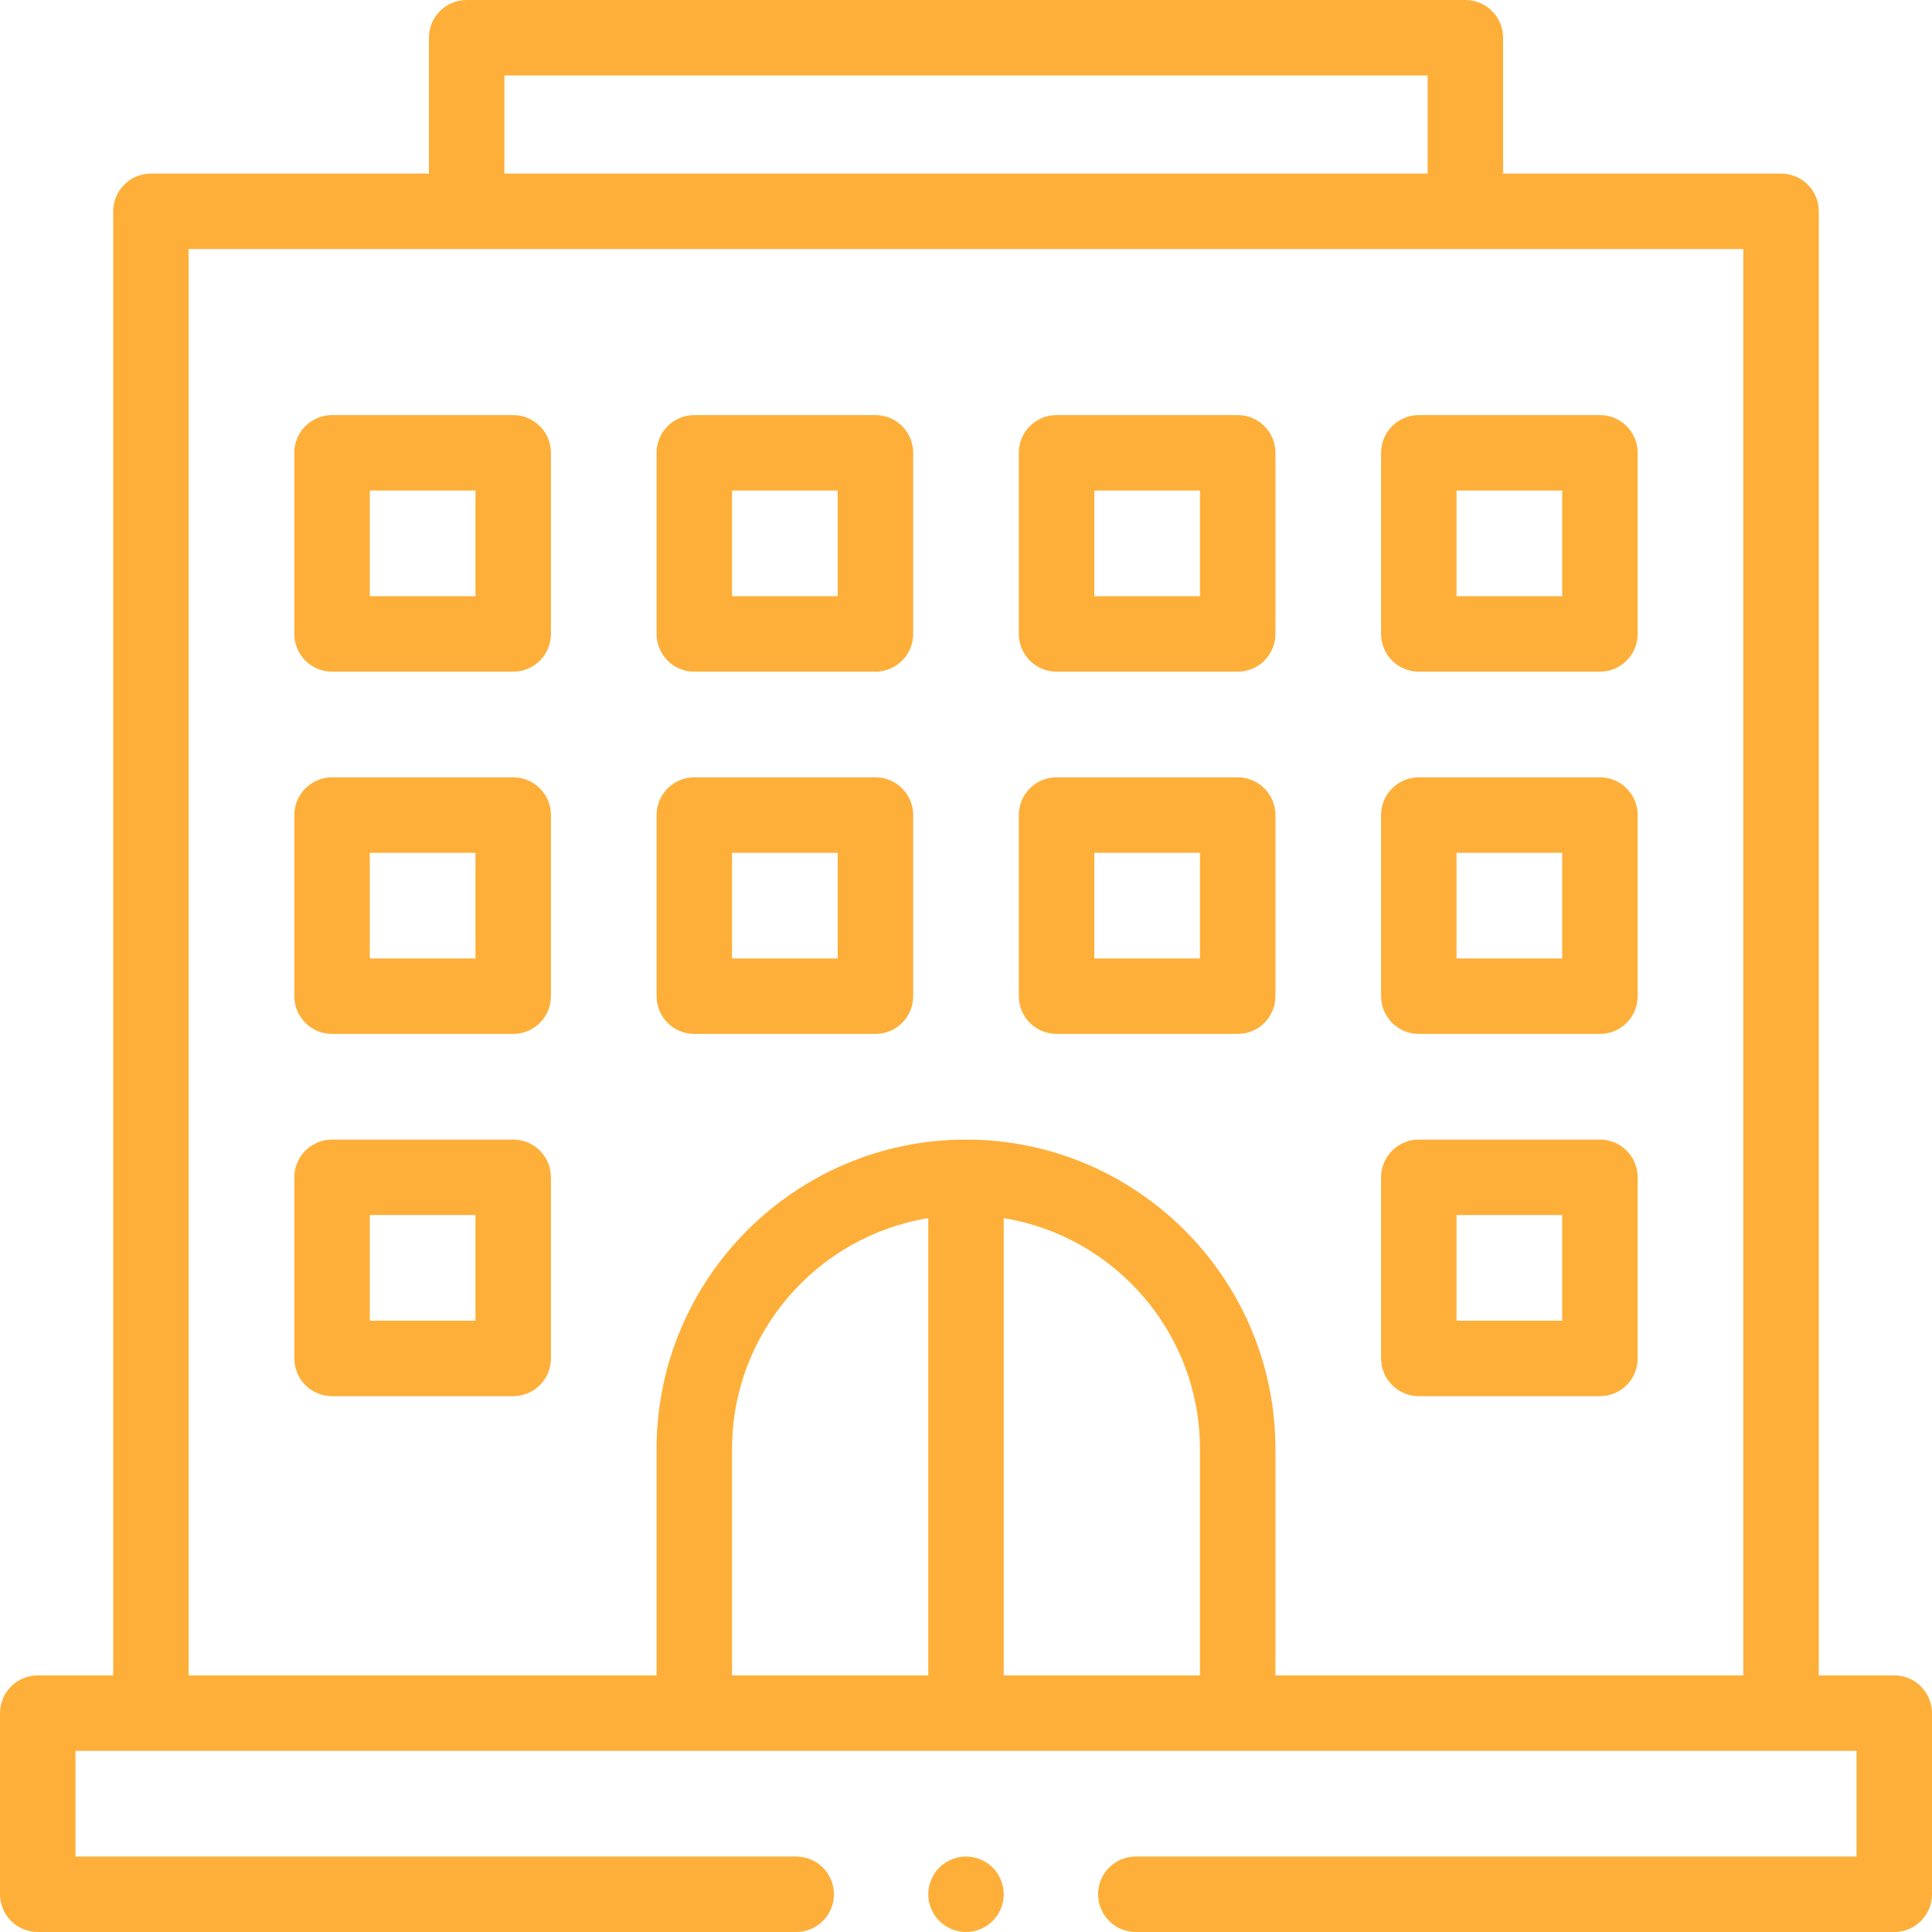 <?xml version="1.0" encoding="UTF-8"?> <svg xmlns="http://www.w3.org/2000/svg" width="512" height="512" viewBox="0 0 512 512" fill="none"> <g clip-path="url(#clip0_2110_14)"> <path d="M502 444H482V56C482 50.477 477.522 46 472 46H398.333V10C398.333 4.477 393.855 0 388.333 0H123.667C118.145 0 113.667 4.477 113.667 10V46H40C34.478 46 30 50.477 30 56V444H10C4.477 444 0 448.477 0 454V502C0 507.523 4.477 512 10 512H211.004C216.526 512 221.004 507.523 221.004 502C221.004 496.477 216.526 492 211.004 492H20V464H492V492H300.998C295.476 492 290.998 496.477 290.998 502C290.998 507.523 295.476 512 300.998 512H502C507.522 512 512 507.523 512 502V454C512 448.477 507.522 444 502 444ZM133.667 20H378.333V46H133.667V20ZM246 444H194V384C194 353.218 216.553 327.615 246 322.818V444ZM266 444V322.818C295.447 327.615 318 353.218 318 384V444H266ZM338 444V384C338 338.785 301.215 302 256 302C210.785 302 174 338.785 174 384V444H50V66H462V444H338Z" fill="#FEAF39"></path> <path d="M136 110H88C82.478 110 78 114.477 78 120V168C78 173.523 82.478 178 88 178H136C141.523 178 146 173.523 146 168V120C146 114.477 141.523 110 136 110ZM126 158H98V130H126V158Z" fill="#FEAF39"></path> <path d="M232 110H184C178.477 110 174 114.477 174 120V168C174 173.523 178.477 178 184 178H232C237.523 178 242 173.523 242 168V120C242 114.477 237.523 110 232 110ZM222 158H194V130H222V158Z" fill="#FEAF39"></path> <path d="M328 110H280C274.478 110 270 114.477 270 120V168C270 173.523 274.478 178 280 178H328C333.522 178 338 173.523 338 168V120C338 114.477 333.522 110 328 110ZM318 158H290V130H318V158Z" fill="#FEAF39"></path> <path d="M424 110H376C370.478 110 366 114.477 366 120V168C366 173.523 370.478 178 376 178H424C429.522 178 434 173.523 434 168V120C434 114.477 429.522 110 424 110ZM414 158H386V130H414V158Z" fill="#FEAF39"></path> <path d="M136 206H88C82.478 206 78 210.477 78 216V264C78 269.523 82.478 274 88 274H136C141.523 274 146 269.523 146 264V216C146 210.477 141.523 206 136 206ZM126 254H98V226H126V254Z" fill="#FEAF39"></path> <path d="M232 206H184C178.477 206 174 210.477 174 216V264C174 269.523 178.477 274 184 274H232C237.523 274 242 269.523 242 264V216C242 210.477 237.523 206 232 206ZM222 254H194V226H222V254Z" fill="#FEAF39"></path> <path d="M328 206H280C274.478 206 270 210.477 270 216V264C270 269.523 274.478 274 280 274H328C333.522 274 338 269.523 338 264V216C338 210.477 333.522 206 328 206ZM318 254H290V226H318V254Z" fill="#FEAF39"></path> <path d="M424 206H376C370.478 206 366 210.477 366 216V264C366 269.523 370.478 274 376 274H424C429.522 274 434 269.523 434 264V216C434 210.477 429.522 206 424 206ZM414 254H386V226H414V254Z" fill="#FEAF39"></path> <path d="M136 302H88C82.478 302 78 306.477 78 312V360C78 365.523 82.478 370 88 370H136C141.523 370 146 365.523 146 360V312C146 306.477 141.523 302 136 302ZM126 350H98V322H126V350Z" fill="#FEAF39"></path> <path d="M424 302H376C370.478 302 366 306.477 366 312V360C366 365.523 370.478 370 376 370H424C429.522 370 434 365.523 434 360V312C434 306.477 429.522 302 424 302ZM414 350H386V322H414V350Z" fill="#FEAF39"></path> <path d="M256 492C253.37 492 250.79 493.07 248.93 494.93C247.07 496.79 246 499.37 246 502C246 504.63 247.069 507.21 248.93 509.07C250.79 510.93 253.37 512 256 512C258.63 512 261.21 510.93 263.069 509.07C264.929 507.21 266 504.63 266 502C266 499.37 264.93 496.79 263.069 494.93C261.21 493.07 258.63 492 256 492Z" fill="#FEAF39"></path> </g> <defs> <clipPath id="clip0_2110_14"> <rect width="512" height="512" fill="white"></rect> </clipPath> </defs> </svg> 